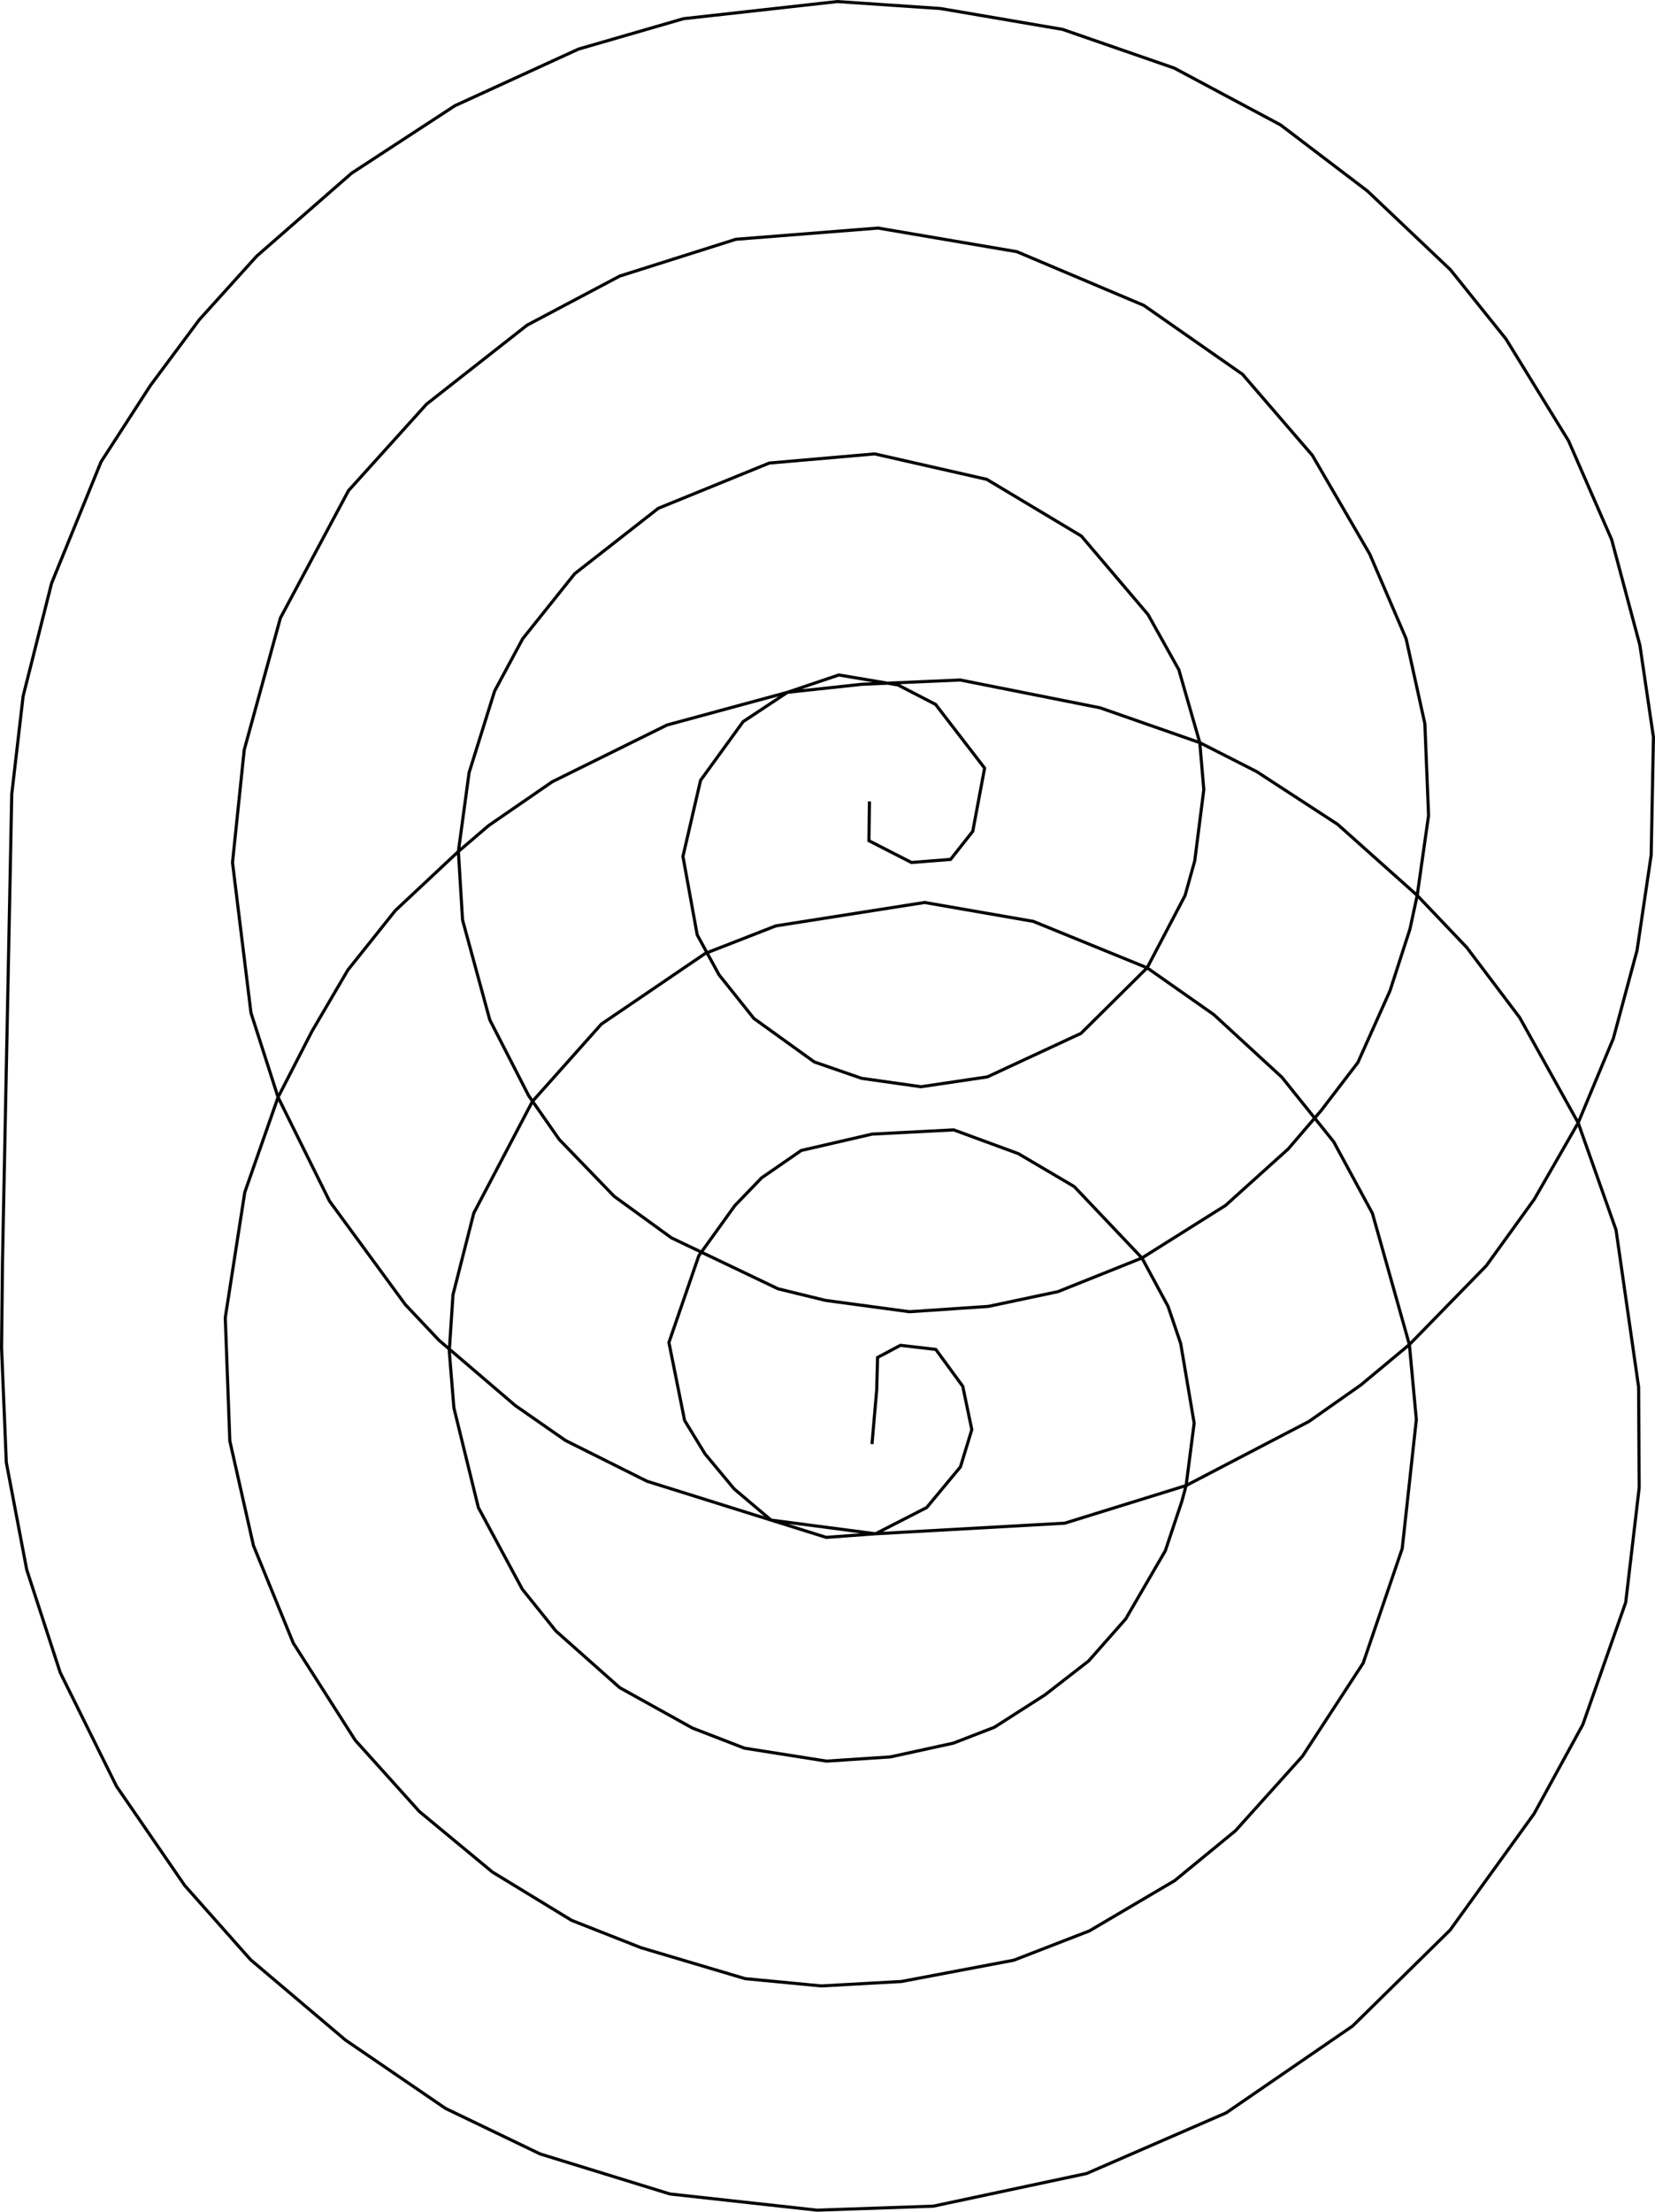 <?xml version="1.0" encoding="UTF-8"?>
<!-- Created with EazyDraw for Mac ( http://www.eazydraw.com/ ) -->

<svg
    version="1.1"
    xmlns:dc="http://purl.org/dc/elements/1.1/"
    xmlns:cc="http://creativecommons.org/ns#"
    xmlns:rdf="http://www.w3.org/1999/02/22-rdf-syntax-ns#"
    xmlns:svg="http://www.w3.org/2000/svg"
    xmlns:xlink="http://www.w3.org/1999/xlink"
    xmlns="http://www.w3.org/2000/svg"
    width="531.838"
    height="710.237"
    viewBox="0, 0, 531.838, 710.237"
    preserveAspectRatio="none"
    id="svg2">
   <defs
       id="defs_641D218D"/>
   <g
       id="layer_Paper"
       style="fill:#000000;fill-opacity:1;stroke:#000000;stroke-opacity:1;fill-rule:nonzero;stroke-linecap:square;stroke-linejoin:miter;stroke-width:1;stroke-miterlimit:10">
      <polyline
          style="fill:none"
          id="B0999E7D"
          points="279.395,257.852 279.243,269.982 292.916,276.968 305.469,275.973 312.602,266.947 316.407,246.657 300.652,226.199 288.566,219.956 269.561,216.748 253.065,222.315 238.811,231.732 225.129,250.584 219.466,275.025 224.045,300.194 231.069,313.038 242.253,327.039 261.673,341.011 276.884,346.276 295.95,348.975 317.301,345.809 347.388,331.833 368.635,310.787 380.814,287.588 383.932,276.44 386.847,253.571 385.558,238.484 378.826,215.078 368.925,197.35 347.49,172.131 317.11,153.934 281.092,145.757 247.218,148.698 211.539,163.234 184.665,184.247 167.957,205.138 158.939,221.931 150.742,248.119 147.304,273.421 148.643,295.413 157.39,327.488 169.877,351.83 179.737,365.936 197.366,384.166 215.753,397.495 250.013,413.858 265.217,417.577 292.276,421.226 317.594,419.516 339.98,414.778 366.973,403.967 393.833,387.086 413.96,368.962 424.553,356.624 436.36,341.194 446.677,318.17 453.102,298.301 455.42,287.529 459.07,261.869 457.88,232.39 451.85,205.09 440.159,177.907 421.715,146.204 399.28,120.192 367.581,98.071 326.776,80.822 282.166,73.236 236.477,76.841 199.161,88.653 169.39,104.41 137.079,129.771 111.989,157.559 90.106,198.454 78.479,240.82 74.715,276.977 80.654,325.259 89.355,352.348 105.889,385.699 130.26,418.942 141.057,430.374 165.596,451.358 181.729,462.575 207.927,475.663 247.771,488.136 281.348,492.528 342.155,489.13 381.16,477.041 420.622,456.471 437.29,444.766 452.908,431.775 477.628,406.457 493.055,385.095 507.15,360.568 518.45,333.475 526.074,305.154 530.607,274.576 531.338,236.743 526.989,207.227 517.898,173.253 504.043,141.532 483.929,108.835 466.091,86.616 439.423,61.334 411.505,40.107 377.35,21.866 341.47,9.436 302.237,2.74 269.067,0.5 219.641,6.003 185.895,15.767 146.185,33.949 112.964,55.635 82.491,82.247 64.042,102.671 48.353,123.76 32.468,148.311 16.577,187.288 7.43,223.558 3.778,254.998 0.798,405.278 0.5,432.79 2.03,469.64 8.585,504.051 19.354,537.109 37.439,573.613 59.353,605.467 80.539,629.325 111.022,655.112 143.154,677.052 173.574,691.683 215.307,704.539 262.564,709.737 299.909,708.45 349.194,697.959 394.045,678.48 434.654,650.606 466.005,619.78 492.962,582.457 508.643,553.807 522.425,514.567 526.751,477.772 526.573,445.436 519.318,394.969 507.15,360.568 488.35,326.756 471.37,304.284 455.42,287.529 429.835,264.702 403.841,247.781 385.558,238.484 353.499,227.289 308.594,218.366 276.998,219.74 253.065,222.315 214.326,232.829 177.467,251.043 157.057,265.086 147.304,273.421 127.036,292.399 111.796,311.479 100.274,331.129 89.355,352.348 78.66,382.883 72.388,423.14 73.86,462.739 81.445,496.308 94.242,527.613 114.154,558.831 134.768,581.72 158.239,601.158 183.664,616.658 205.999,625.454 239.421,635.381 263.908,637.727 289.665,636.304 325.811,629.461 350.074,620.059 377.479,603.921 397.024,587.891 418.534,563.982 438.055,534.063 450.608,497.262 455.144,455.863 452.908,431.775 441.027,389.624 428.565,366.618 411.938,345.928 390.053,325.807 368.635,310.787 332.06,295.876 297.128,289.807 249.321,297.322 226.643,306.166 193.238,328.874 171.087,353.709 152.252,389.55 145.567,415.795 144.372,433.885 145.865,452.118 153.724,484.115 167.837,510.317 178.642,523.761 199.138,541.939 222.503,554.909 239.226,561.374 265.601,565.537 286.113,564.183 306.382,559.76 319.553,554.659 335.796,544.266 349.841,533.366 361.739,519.887 374.479,497.983 379.768,482.182 381.16,477.041 383.745,456.995 379.416,431.431 375.377,419.547 366.973,403.967 345.209,381.041 327.239,370.456 306.475,362.831 280.263,364.186 257.481,369.444 244.729,378.245 236.135,387.161 224.574,403.222 214.962,431.108 219.997,456.137 226.555,466.87 235.93,478.129 247.771,488.136 265.504,493.687 281.348,492.528 297.796,484.106 308.644,471.037 312.294,459.088 309.385,445.168 300.719,433.327 289.354,432.014 282.011,435.918 281.735,446.264 280.257,463.227"/>
   </g>
</svg>
